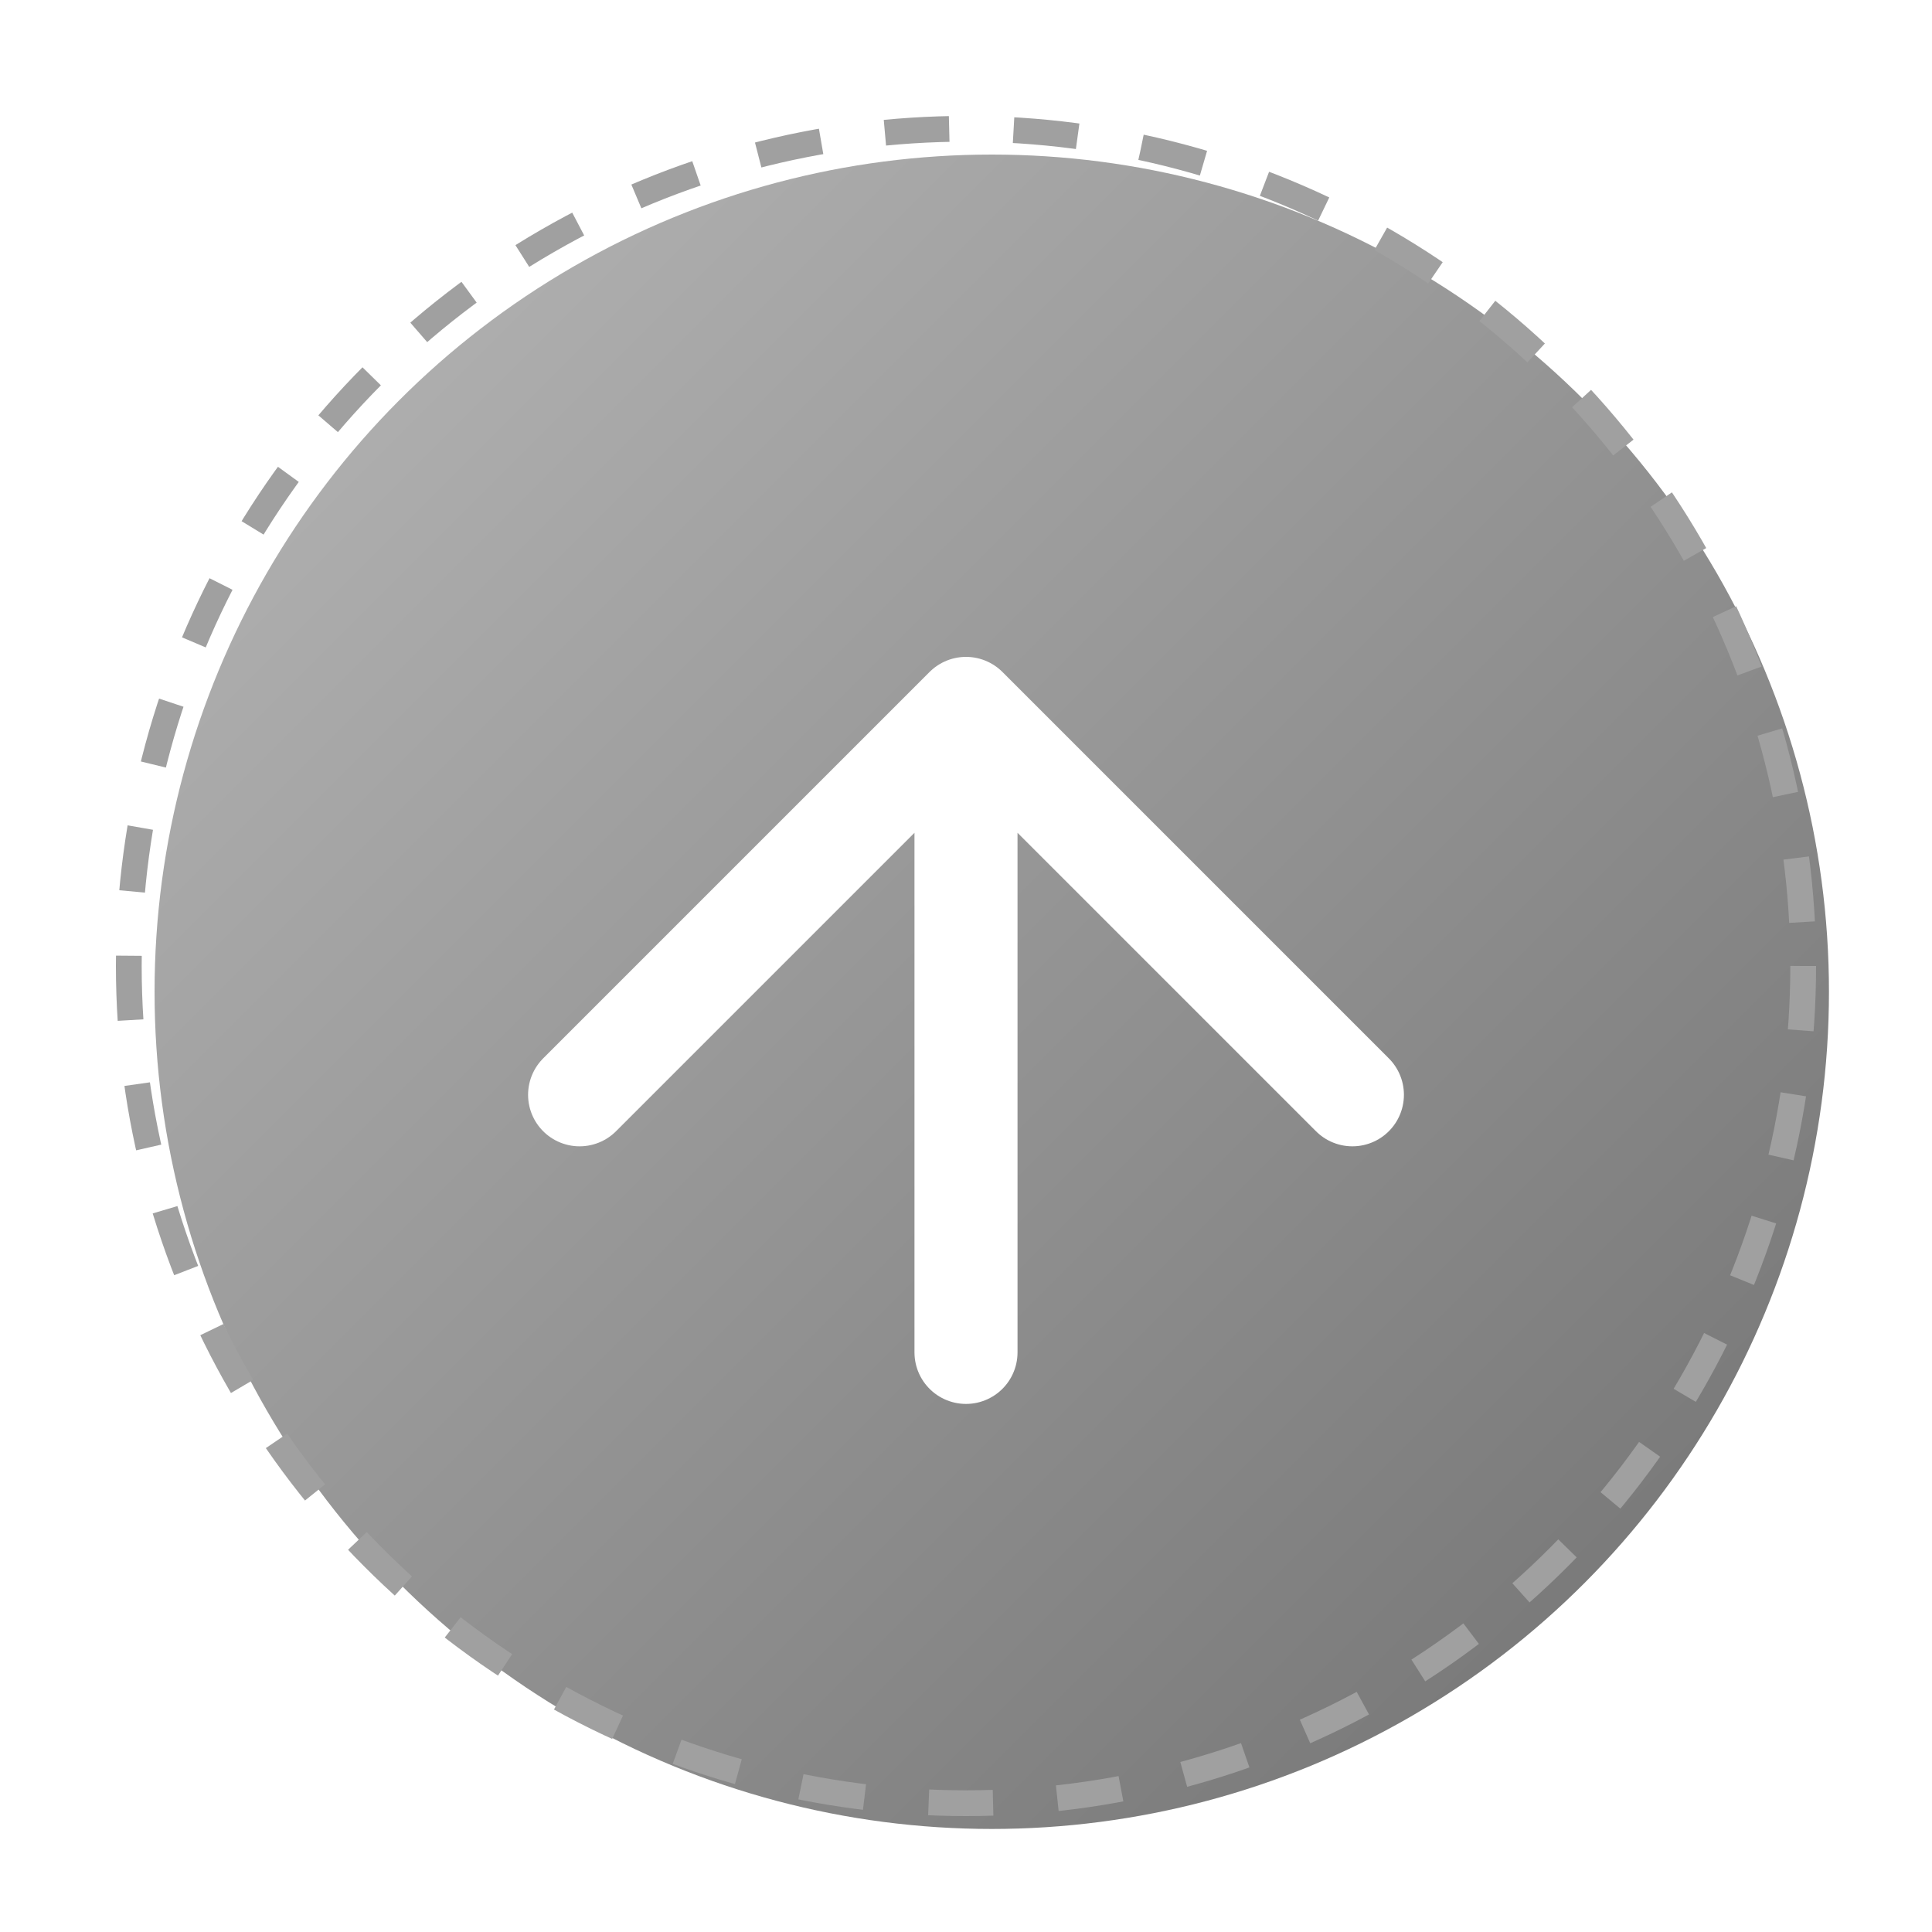 <?xml version="1.0" encoding="UTF-8"?>
<svg width="150" height="150" viewBox="0 0 150 150" xmlns="http://www.w3.org/2000/svg">
    <defs>
        <linearGradient id="coinGradient" x1="0%" y1="0%" x2="100%" y2="100%">
            <stop offset="0%" style="stop-color:#B8B8B8"/>
            <stop offset="100%" style="stop-color:#707070"/>
        </linearGradient>
        <filter id="shadow" x="-20%" y="-20%" width="140%" height="140%">
            <feGaussianBlur in="SourceAlpha" stdDeviation="2"/>
            <feOffset dx="2" dy="2" result="offsetblur"/>
            <feComponentTransfer>
                <feFuncA type="linear" slope="0.3"/>
            </feComponentTransfer>
            <feMerge>
                <feMergeNode/>
                <feMergeNode in="SourceGraphic"/>
            </feMerge>
        </filter>
    </defs>
    
    <!-- Coin base circle -->
    <circle cx="75" cy="75" r="65" fill="url(#coinGradient)" filter="url(#shadow)"/>
    
    <!-- Arrow symbol -->
    <path d="M45,85 L75,55 L105,85 M75,55 L75,105" 
          stroke="white" 
          stroke-width="8" 
          fill="none" 
          stroke-linecap="round" 
          stroke-linejoin="round"/>
    
    <!-- Outer ring details -->
    <circle cx="75" cy="75" r="65" 
            fill="none" 
            stroke="#A0A0A0" 
            stroke-width="2" 
            stroke-dasharray="5,5"/>
</svg>